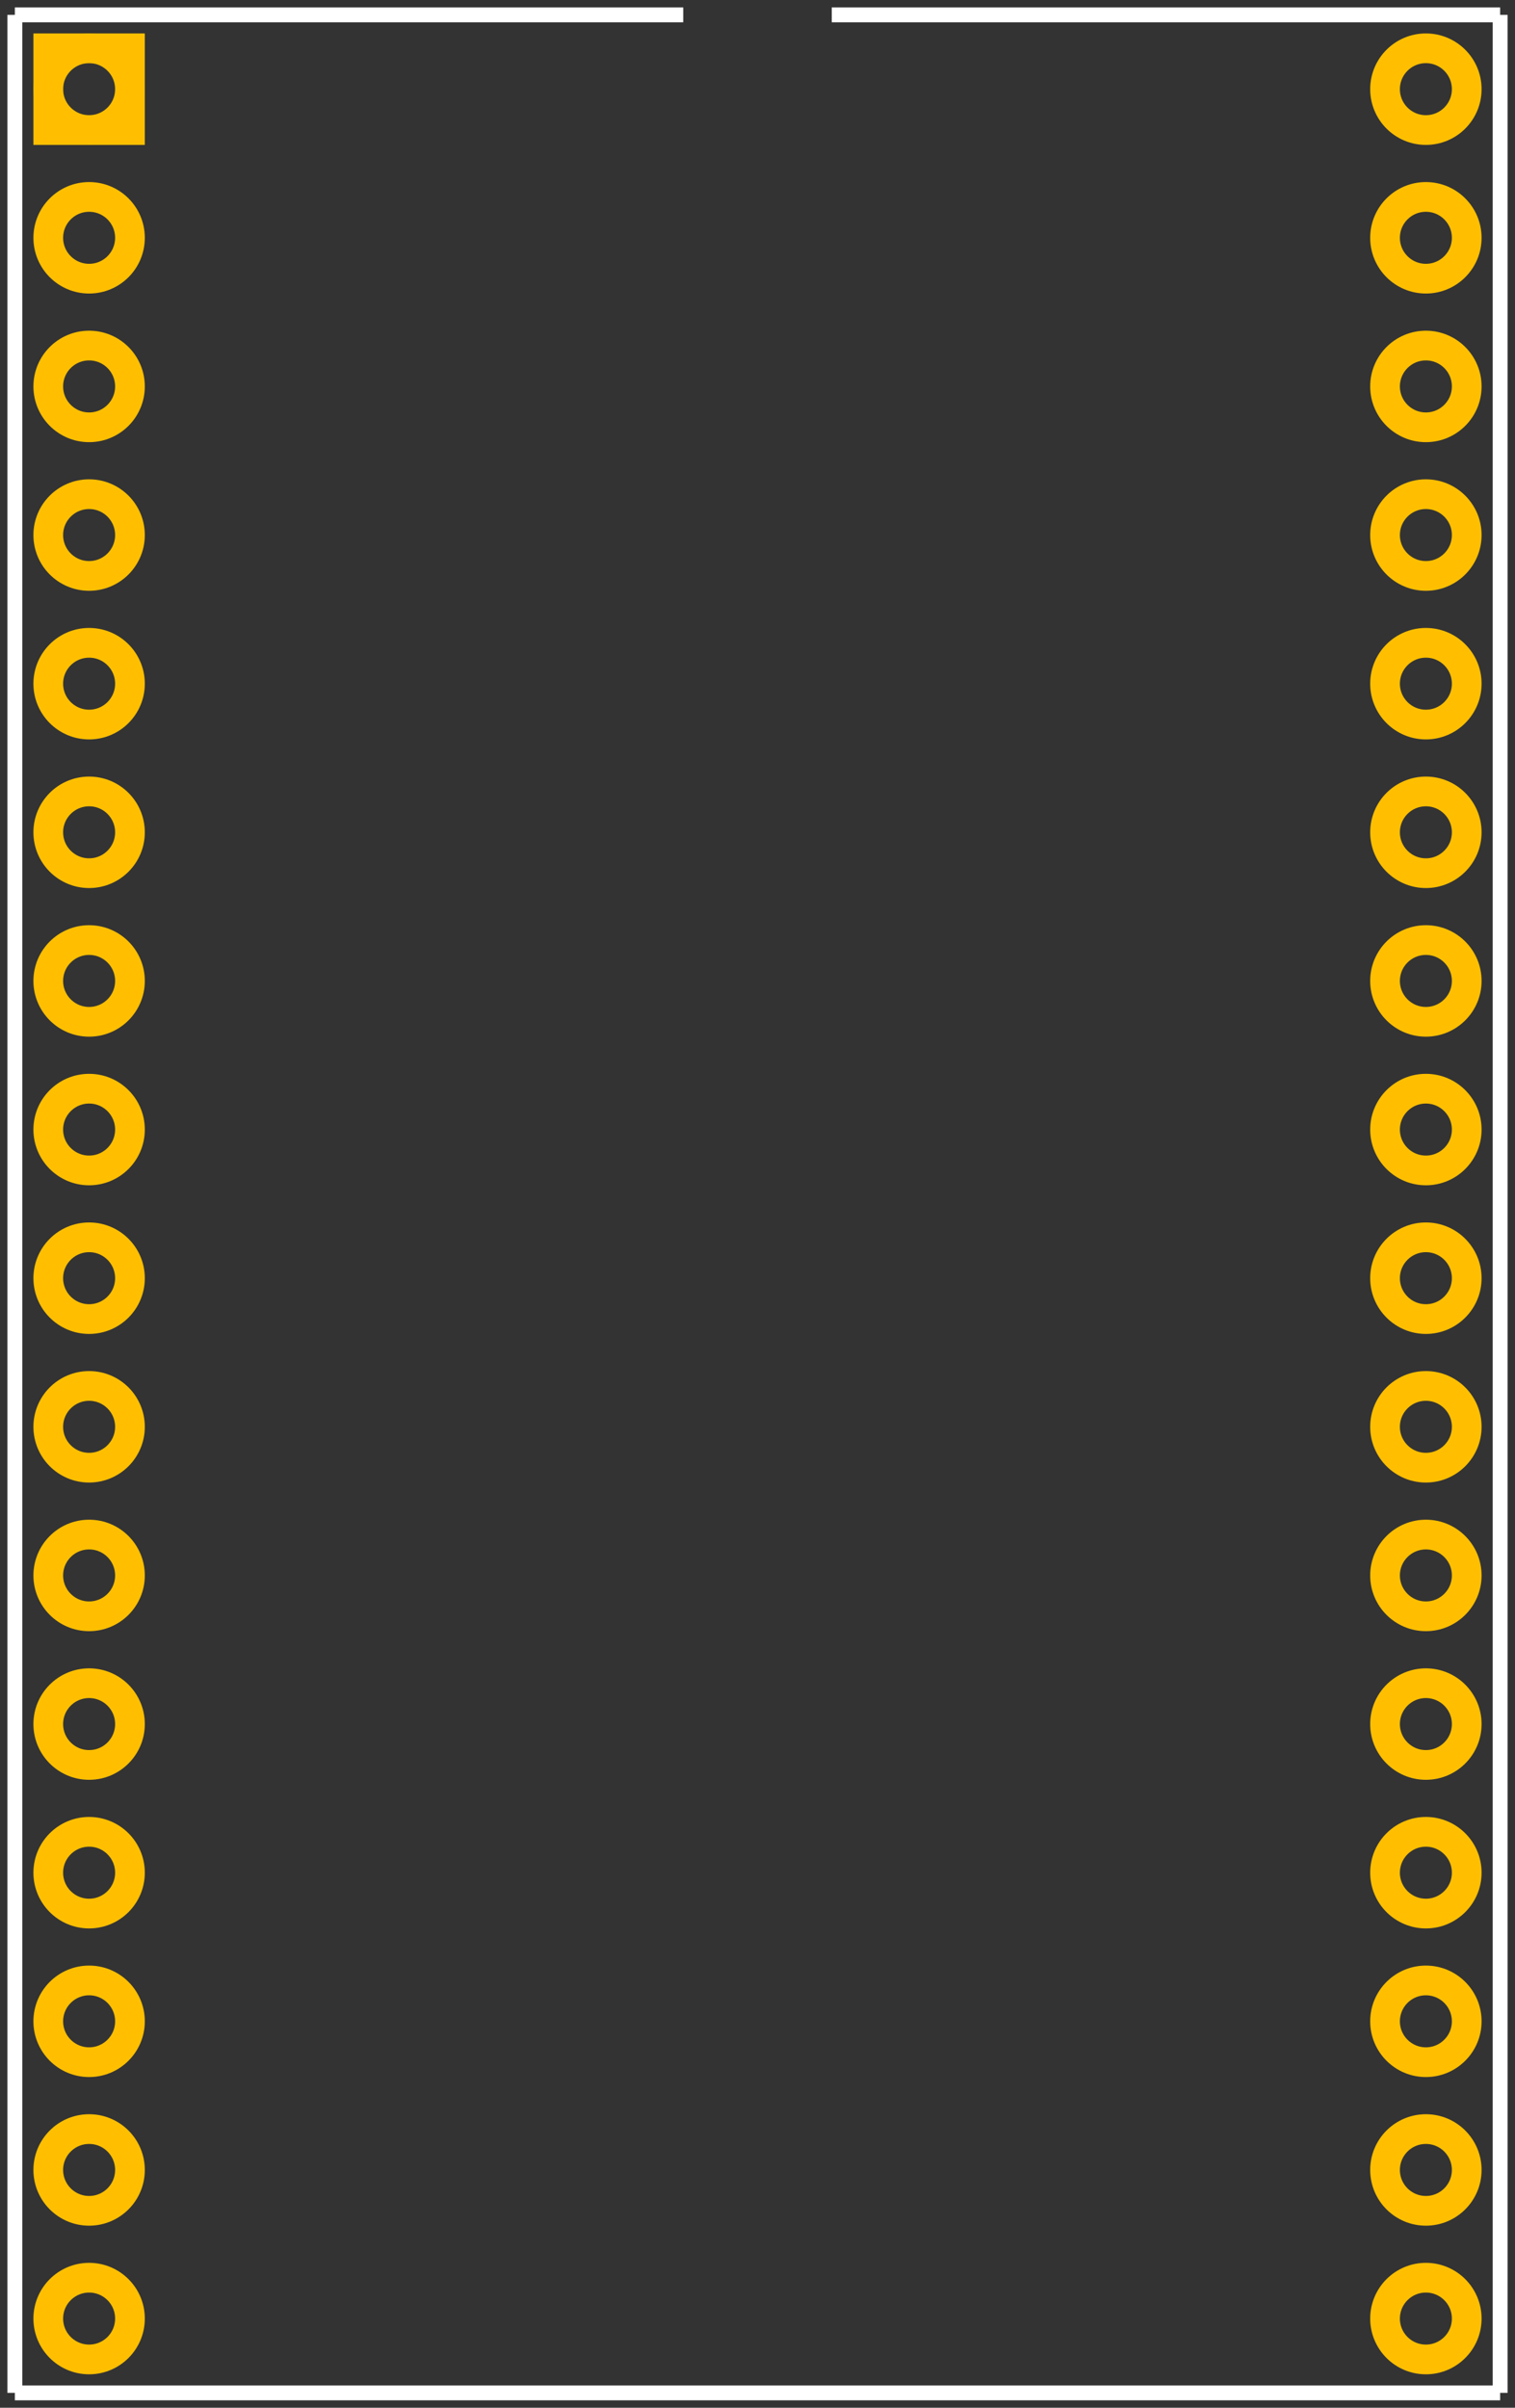 <?xml version='1.0' encoding='UTF-8'?>
<svg version="1.2" xmlns="http://www.w3.org/2000/svg" width="1.02in" height="1.62in" viewBox="0 0 1020.0 1620" baseProfile="tiny" >
 <rect x="0" y="0" width="1020.0" height="1620" fill="#333333" stroke="none"/>
 <desc>Fritzing footprint SVG</desc>
 <g id="silkscreen" >
  <line stroke="white" y1="10" x1="10" y2="1610" stroke-width="10" x2="10" />
  <line stroke="white" y1="1610" x1="10" y2="1610" stroke-width="10" x2="1010.0" />
  <line stroke="white" y1="1610" x1="1010.0" y2="10" stroke-width="10" x2="1010.0" />
  <line stroke="white" y1="10" x1="10" y2="10" stroke-width="10" x2="460.0" />
  <line stroke="white" y1="10" x1="560.0" y2="10" stroke-width="10" x2="1010.0" />
 </g>
 <g id="copper0" >
  <rect width="55" x="32.5" y="32.5" fill="none" height="55" stroke="rgb(255, 191, 0)" stroke-width="20" />
   <circle fill="none" cx="60" cy="60" stroke="rgb(255, 191, 0)" r="27.5" id="connector0pin" stroke-width="20" />
   <circle fill="none" cx="960.0" cy="60" stroke="rgb(255, 191, 0)" r="27.5" id="connector31pin" stroke-width="20" />
   <circle fill="none" cx="60" cy="160" stroke="rgb(255, 191, 0)" r="27.5" id="connector1pin" stroke-width="20" />
   <circle fill="none" cx="960.0" cy="160" stroke="rgb(255, 191, 0)" r="27.5" id="connector30pin" stroke-width="20" />
   <circle fill="none" cx="60" cy="260" stroke="rgb(255, 191, 0)" r="27.5" id="connector2pin" stroke-width="20" />
   <circle fill="none" cx="960.0" cy="260" stroke="rgb(255, 191, 0)" r="27.5" id="connector29pin" stroke-width="20" />
   <circle fill="none" cx="60" cy="360" stroke="rgb(255, 191, 0)" r="27.5" id="connector3pin" stroke-width="20" />
   <circle fill="none" cx="960.0" cy="360" stroke="rgb(255, 191, 0)" r="27.5" id="connector28pin" stroke-width="20" />
   <circle fill="none" cx="60" cy="460" stroke="rgb(255, 191, 0)" r="27.5" id="connector4pin" stroke-width="20" />
   <circle fill="none" cx="960.0" cy="460" stroke="rgb(255, 191, 0)" r="27.5" id="connector27pin" stroke-width="20" />
   <circle fill="none" cx="60" cy="560" stroke="rgb(255, 191, 0)" r="27.5" id="connector5pin" stroke-width="20" />
   <circle fill="none" cx="960.0" cy="560" stroke="rgb(255, 191, 0)" r="27.5" id="connector26pin" stroke-width="20" />
   <circle fill="none" cx="60" cy="660" stroke="rgb(255, 191, 0)" r="27.5" id="connector6pin" stroke-width="20" />
   <circle fill="none" cx="960.0" cy="660" stroke="rgb(255, 191, 0)" r="27.5" id="connector25pin" stroke-width="20" />
   <circle fill="none" cx="60" cy="760" stroke="rgb(255, 191, 0)" r="27.5" id="connector7pin" stroke-width="20" />
   <circle fill="none" cx="960.0" cy="760" stroke="rgb(255, 191, 0)" r="27.5" id="connector24pin" stroke-width="20" />
   <circle fill="none" cx="60" cy="860" stroke="rgb(255, 191, 0)" r="27.5" id="connector8pin" stroke-width="20" />
   <circle fill="none" cx="960.0" cy="860" stroke="rgb(255, 191, 0)" r="27.5" id="connector23pin" stroke-width="20" />
   <circle fill="none" cx="60" cy="960" stroke="rgb(255, 191, 0)" r="27.5" id="connector9pin" stroke-width="20" />
   <circle fill="none" cx="960.0" cy="960" stroke="rgb(255, 191, 0)" r="27.5" id="connector22pin" stroke-width="20" />
   <circle fill="none" cx="60" cy="1060" stroke="rgb(255, 191, 0)" r="27.5" id="connector10pin" stroke-width="20" />
   <circle fill="none" cx="960.0" cy="1060" stroke="rgb(255, 191, 0)" r="27.5" id="connector21pin" stroke-width="20" />
   <circle fill="none" cx="60" cy="1160" stroke="rgb(255, 191, 0)" r="27.5" id="connector11pin" stroke-width="20" />
   <circle fill="none" cx="960.0" cy="1160" stroke="rgb(255, 191, 0)" r="27.5" id="connector20pin" stroke-width="20" />
   <circle fill="none" cx="60" cy="1260" stroke="rgb(255, 191, 0)" r="27.5" id="connector12pin" stroke-width="20" />
   <circle fill="none" cx="960.0" cy="1260" stroke="rgb(255, 191, 0)" r="27.5" id="connector19pin" stroke-width="20" />
   <circle fill="none" cx="60" cy="1360" stroke="rgb(255, 191, 0)" r="27.5" id="connector13pin" stroke-width="20" />
   <circle fill="none" cx="960.0" cy="1360" stroke="rgb(255, 191, 0)" r="27.5" id="connector18pin" stroke-width="20" />
   <circle fill="none" cx="60" cy="1460" stroke="rgb(255, 191, 0)" r="27.5" id="connector14pin" stroke-width="20" />
   <circle fill="none" cx="960.0" cy="1460" stroke="rgb(255, 191, 0)" r="27.5" id="connector17pin" stroke-width="20" />
   <circle fill="none" cx="60" cy="1560" stroke="rgb(255, 191, 0)" r="27.5" id="connector15pin" stroke-width="20" />
   <circle fill="none" cx="960.0" cy="1560" stroke="rgb(255, 191, 0)" r="27.5" id="connector16pin" stroke-width="20" />
 </g>
 <g id="keepout" />
 <g id="soldermask" />
 <g id="outline" />
</svg>
